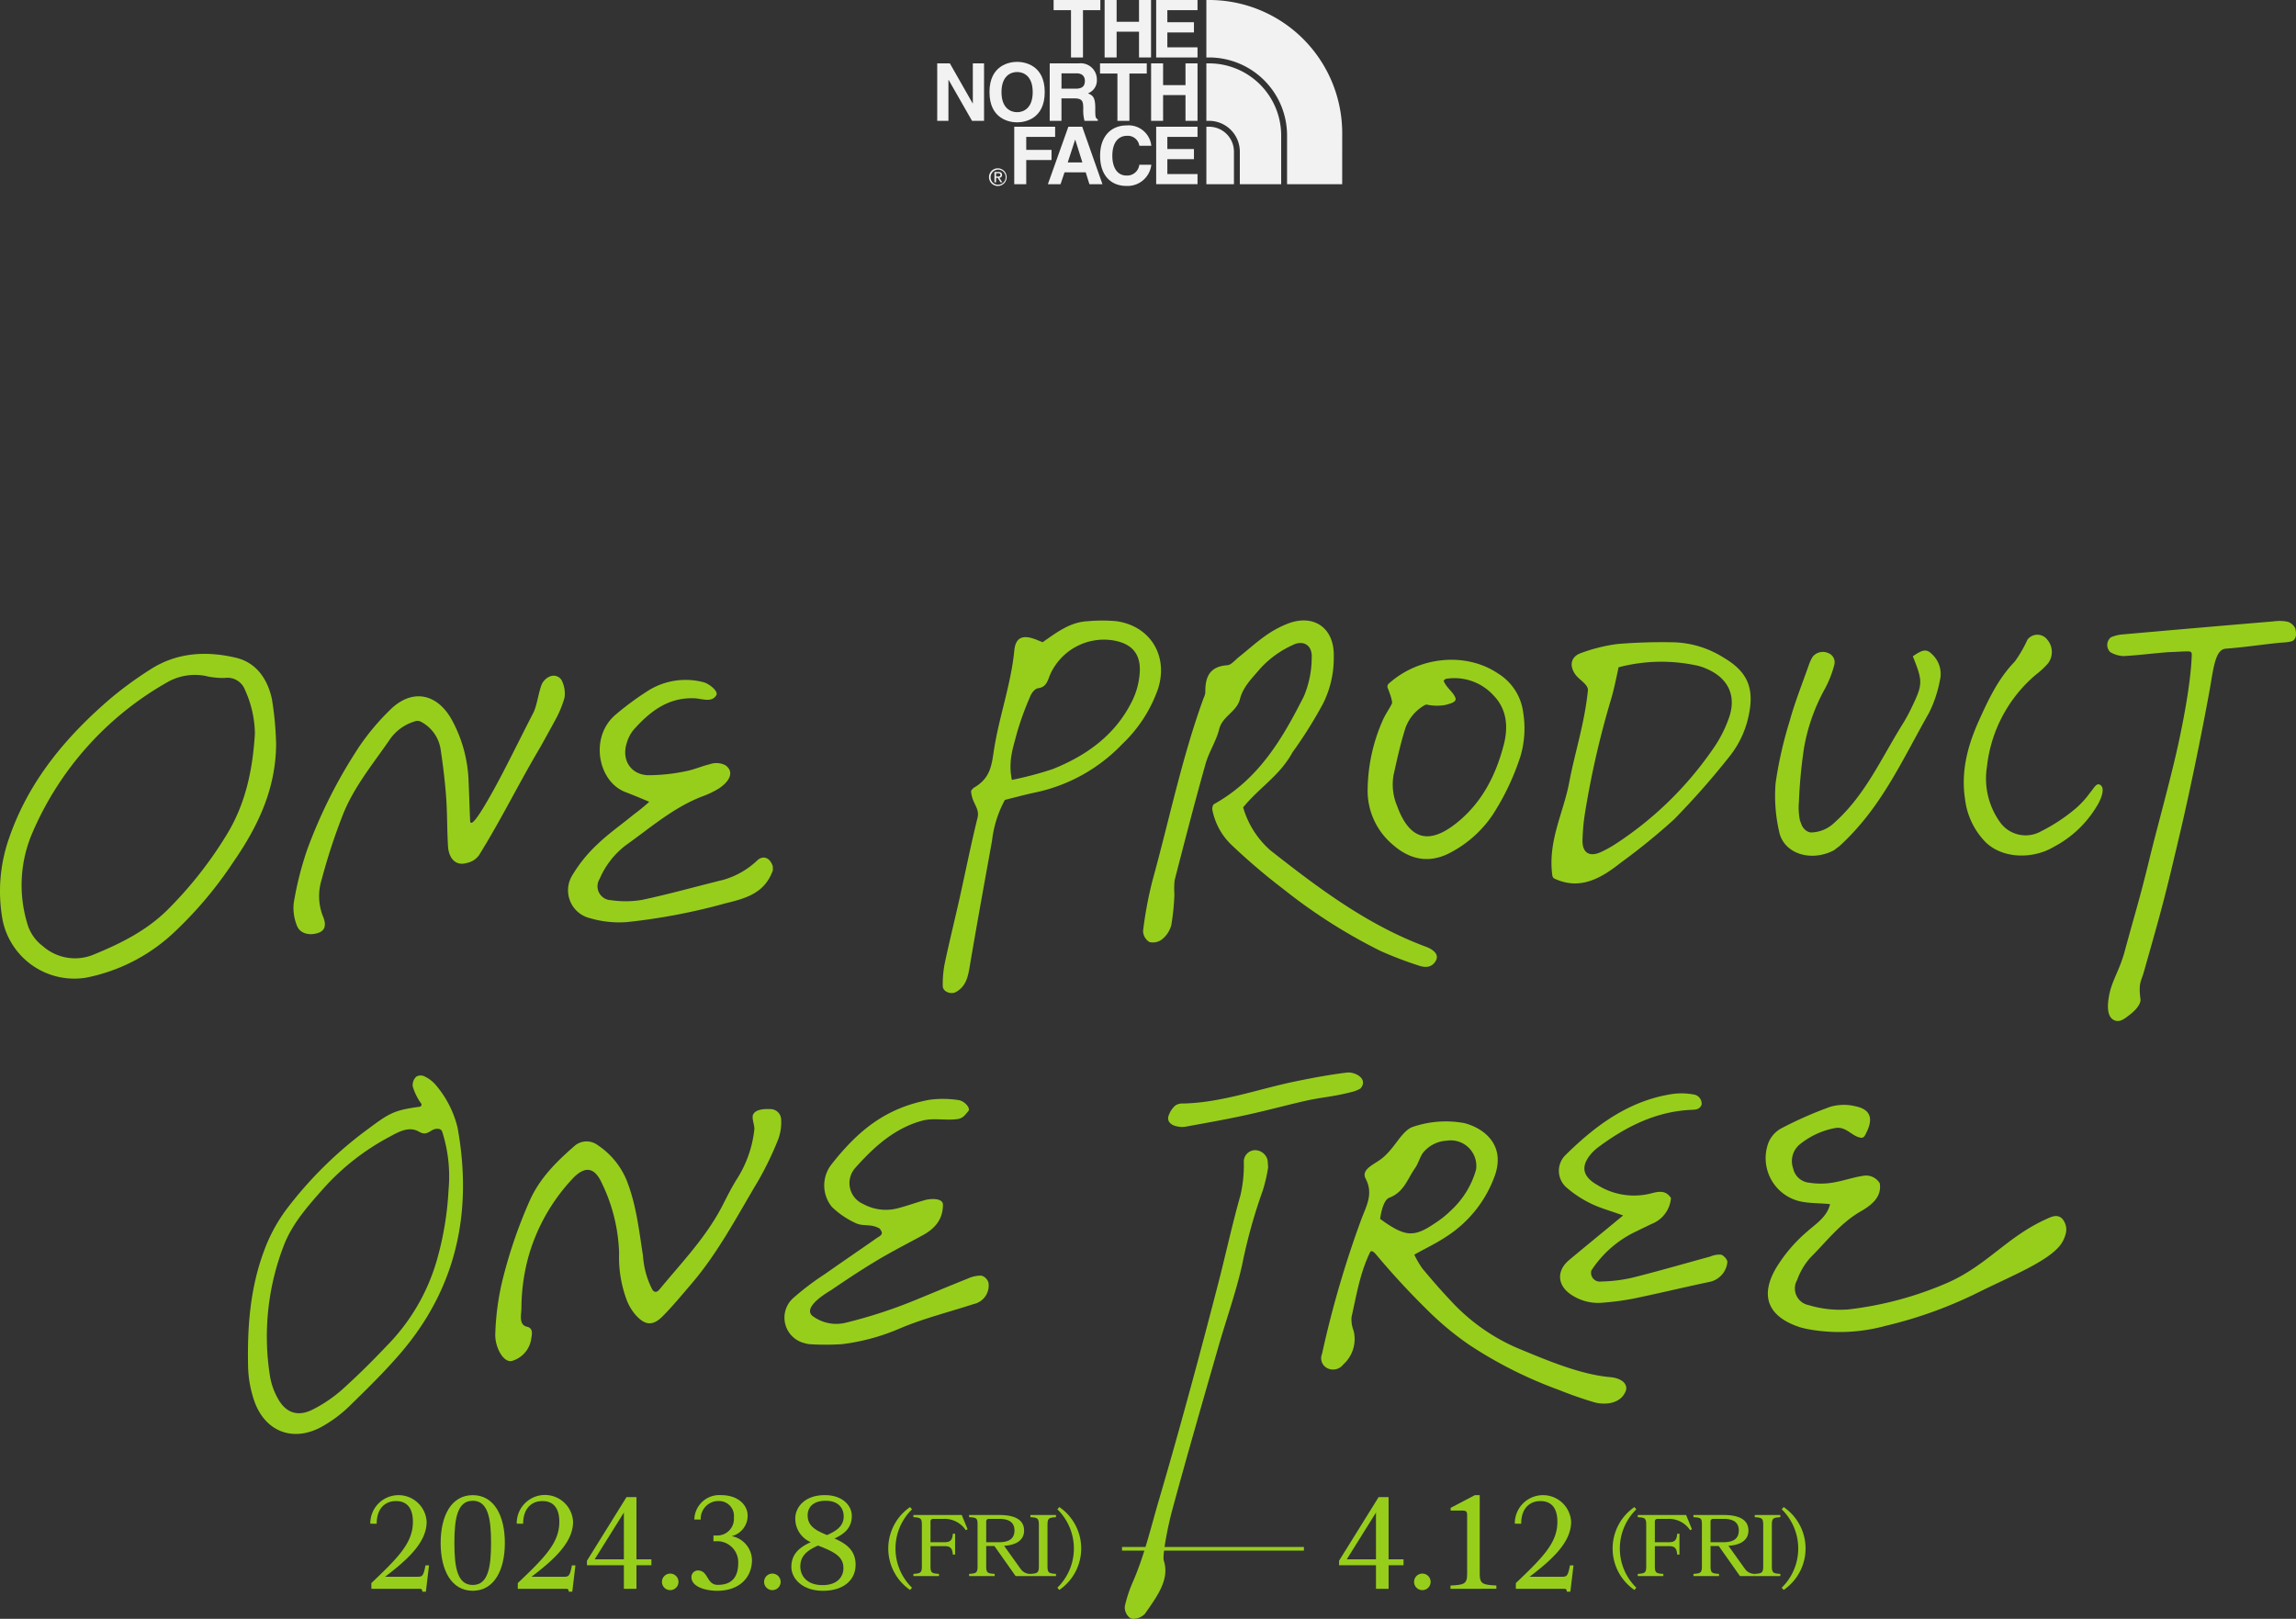 <svg xmlns="http://www.w3.org/2000/svg" width="333.176" height="234.929"><rect width="100%" height="100%" fill="#333333" stroke="none"/><defs><clipPath id="a"><path data-name="長方形 503" fill="#97ce1c" d="M0 0h333.176v144.888H0z"/></clipPath></defs><g data-name="グループ 2095"><g data-name="グループ 1863"><g data-name="グループ 114" fill="#f2f2f2"><path data-name="パス 89" d="M157.154 8.34h-1.74V1.475h-2.523V-.001h6.781v1.476h-2.518z"/><path data-name="パス 90" d="M162.034 4.599V8.34h-1.742V-.001h1.742v3.162h3.251V-.001h1.744V8.34h-1.744V4.599z"/><path data-name="パス 91" d="M173.775 1.475h-4.38v1.754h3.86v1.476h-3.86v2.163h4.379v1.474h-6V.001h6z"/><path data-name="パス 92" d="M141.169 9.197h1.628v8.341h-1.743l-3.4-5.947h-.025v5.947h-1.627V9.197h1.834l3.307 5.807h.027z"/><path data-name="パス 93" d="M147.594 8.976c1.105 0 4.008.477 4.008 4.391s-2.9 4.389-4.008 4.389-4.009-.477-4.009-4.389 2.906-4.391 4.009-4.391m0 7.306c.942 0 2.264-.58 2.264-2.916s-1.322-2.915-2.264-2.915-2.265.582-2.265 2.915 1.326 2.916 2.265 2.916"/><path data-name="パス 94" d="M163.892 17.538h-1.741v-6.867h-2.524V9.197h6.781v1.474h-2.516z"/><path data-name="パス 95" d="M168.779 13.798v3.738h-1.741v-8.34h1.741v3.158h3.251V9.196h1.745v8.34h-1.745v-3.738z"/><path data-name="パス 96" d="M152.327 9.197h4.219a2.348 2.348 0 012.623 2.361 2 2 0 01-1.292 1.986c.687.3 1.058.555 1.058 2.112 0 1.22 0 1.523.371 1.662v.22h-1.93a5.623 5.623 0 01-.183-1.683c0-1.14-.068-1.58-1.361-1.58h-1.8v3.262h-1.709zm3.754 3.672c.907 0 1.348-.314 1.348-1.139 0-.44-.2-1.09-1.22-1.09h-2.173v2.229z"/><path data-name="パス 97" d="M148.919 26.732h-1.74v-8.34h5.932v1.476h-4.193v1.881h3.669v1.478h-3.669z"/><path data-name="パス 98" d="M153.895 26.732h-1.836l2.973-8.34h2.01l2.938 8.34h-1.894l-.534-1.72h-3.077zm1.046-3.159h2.124l-1.034-3.3h-.019z"/><path data-name="パス 99" d="M165.329 21.151a1.692 1.692 0 00-1.844-1.438c-.837 0-2.072.557-2.072 2.914 0 1.5.595 2.848 2.072 2.848a1.777 1.777 0 001.844-1.57h1.741a3.467 3.467 0 01-3.621 3.077c-2.219 0-3.81-1.494-3.81-4.378 0-2.914 1.682-4.4 3.836-4.4a3.316 3.316 0 013.595 2.949z"/><path data-name="パス 100" d="M173.775 19.868h-4.38v1.753h3.86v1.476h-3.86v2.16h4.379v1.473h-6v-8.34h6z"/><path data-name="パス 101" d="M144.806 24.429a1.28 1.28 0 11-1.29 1.272 1.272 1.272 0 011.29-1.272m0 2.371a1.092 1.092 0 10-1.058-1.1 1.057 1.057 0 001.058 1.1m-.5-1.842h.578c.357 0 .523.14.523.428a.383.383 0 01-.393.407l.427.662h-.249l-.408-.644h-.246v.644h-.233zm.233.664h.242c.206 0 .393-.01.393-.246 0-.2-.17-.23-.328-.23h-.307z"/><path data-name="パス 102" d="M194.77 19.329A19.319 19.319 0 00175.44 0h-.383v8.34h.383a11.321 11.321 0 0111.327 11.19v7.2h8z"/><path data-name="パス 103" d="M175.441 18.392h-.382v8.34h4V22.01a3.616 3.616 0 00-3.618-3.618"/><path data-name="パス 104" d="M185.914 19.628A10.471 10.471 0 00175.45 9.197h-.393v8.34h.383a4.47 4.47 0 014.473 4.473v4.722h6z"/></g></g><g data-name="グループ 2070"><g data-name="グループ 2065"><g data-name="グループ 2064" clip-path="url(#a)" fill="#97ce1c" transform="translate(0 90.041)"><path data-name="パス 697" d="M53.737 131.083a4.091 4.091 0 018.175-.285c0 3.023-2.814 5.532-6.027 7.985H60.6c.647 0 .856-.076 1.141-1.654h.514l-.455 3.821h-.514c0-.171-.057-.418-.323-.418h-7.074v-.832c4.031-3.821 6.027-5.893 6.027-8.9 0-1.9-.8-3-2.452-3-1.54 0-2.8 1.026-2.8 3.289z"/><path data-name="パス 698" d="M73.259 133.878c0 3.954-1.559 6.939-4.658 6.939s-4.657-2.985-4.657-6.939 1.558-6.939 4.657-6.939 4.658 2.984 4.658 6.939m-2 0c0-3.574-.437-6.122-2.662-6.122s-2.661 2.548-2.661 6.122c0 3.556.437 6.1 2.661 6.1s2.662-2.547 2.662-6.1"/><path data-name="パス 699" d="M74.984 131.083a4.091 4.091 0 018.176-.285c0 3.023-2.815 5.532-6.028 7.985h4.715c.647 0 .856-.076 1.141-1.654h.512l-.456 3.821h-.514c0-.171-.057-.418-.323-.418h-7.071v-.832c4.031-3.821 6.027-5.893 6.027-8.9 0-1.9-.8-3-2.452-3-1.54 0-2.795 1.026-2.795 3.289z"/><path data-name="パス 700" d="M90.532 140.532v-3.422h-5.361v-.646l5.742-9.24h1.444v9.031h2.168v.855h-2.168v3.422zm-4.239-4.277h4.239v-6.788z"/><path data-name="パス 701" d="M98.456 139.525a1.2 1.2 0 11-2.4 0 1.2 1.2 0 012.4 0"/><path data-name="パス 702" d="M109.12 136.35c0 2.51-1.787 4.468-5.038 4.468-1.807 0-3.745-.627-3.745-1.958a.947.947 0 01.931-.989c1.559 0 1.236 2.091 2.89 2.091 2.225 0 2.966-1.349 2.966-3.156a3.05 3.05 0 00-3.251-3.175h-.343v-.837h.457a2.413 2.413 0 002.509-2.6 2.162 2.162 0 00-2.205-2.4 2.563 2.563 0 00-2.605 2.681h-.931a3.626 3.626 0 013.879-3.536c2.566 0 3.859 1.52 3.859 2.966a3.054 3.054 0 01-2.319 2.985 3.61 3.61 0 012.946 3.46"/><path data-name="パス 703" d="M113.28 139.525a1.2 1.2 0 11-2.4 0 1.2 1.2 0 012.4 0"/><path data-name="パス 704" d="M124.152 137.073c0 2.11-1.653 3.745-4.733 3.745-3.024 0-4.582-1.807-4.582-3.46 0-1.978 1.33-2.91 2.813-3.594a3.689 3.689 0 01-2.243-3.5c0-1.35 1.159-3.327 4.3-3.327 2.509 0 3.9 1.482 3.9 3.022 0 1.787-1.16 2.644-2.51 3.271 1.749.779 3.061 1.73 3.061 3.841m-1.768.474c0-1.653-1.216-2.338-3.688-3.289-1.388.628-2.567 1.389-2.567 3.024 0 1.369.951 2.718 3.232 2.718 2.263 0 3.023-1.331 3.023-2.453m-5.19-7.661c0 1.615 1.312 2.224 2.813 2.852 1.312-.59 2.416-1.275 2.416-2.7 0-1.293-.856-2.281-2.606-2.281-1.635 0-2.623.779-2.623 2.13"/><path data-name="パス 705" d="M132.342 129a7.948 7.948 0 000 11.373l-.279.329a7.3 7.3 0 010-12.031z"/><path data-name="パス 706" d="M135.027 133.771h2.052c.937 0 1.114-.418 1.19-1.229h.329v3.028h-.329c-.076-.811-.253-1.229-1.19-1.229h-2.052v2.926c0 .962.215 1.038 1.229 1.1v.316h-3.711v-.316c1.013-.064 1.228-.14 1.228-1.1v-6.029c0-.975-.215-1.038-1.228-1.1v-.316h7.016l.849 2.064-.267.139a3.67 3.67 0 00-3.317-1.634h-1.419a.348.348 0 00-.38.381z"/><path data-name="パス 707" d="M148.076 137.609a1.705 1.705 0 001.469.759v.317h-2.166l-3.077-4.357h-1.191v2.939c0 .962.215 1.038 1.229 1.1v.317h-3.711v-.317c1.013-.063 1.228-.139 1.228-1.1v-6.029c0-.975-.152-1.038-1.228-1.1v-.316h4.394c2.1 0 3.584.607 3.584 2.254 0 1.457-1.228 2.115-2.9 2.216zm-4.585-7.22a.348.348 0 00-.38.381v3h1.9c1.418 0 2.2-.532 2.2-1.7s-.786-1.685-2.192-1.685z"/><path data-name="パス 708" d="M149.522 138.685v-.316c1.014-.064 1.229-.14 1.229-1.1v-6.029c0-.975-.215-1.038-1.229-1.1v-.316h3.711v.316c-1.014.064-1.229.127-1.229 1.1v6.029c0 .962.215 1.038 1.229 1.1v.316z"/><path data-name="パス 709" d="M153.439 140.369a7.951 7.951 0 000-11.373l.278-.329a7.281 7.281 0 010 12.031z"/><path data-name="パス 710" d="M237.453 129a7.948 7.948 0 000 11.373l-.279.329a7.3 7.3 0 010-12.031z"/><path data-name="パス 711" d="M240.139 133.771h2.052c.937 0 1.114-.418 1.19-1.229h.329v3.028h-.329c-.076-.811-.253-1.229-1.19-1.229h-2.052v2.926c0 .962.215 1.038 1.229 1.1v.316h-3.711v-.316c1.013-.064 1.228-.14 1.228-1.1v-6.029c0-.975-.215-1.038-1.228-1.1v-.316h7.016l.849 2.064-.267.139a3.67 3.67 0 00-3.317-1.634h-1.419a.348.348 0 00-.38.381z"/><path data-name="パス 712" d="M253.188 137.609a1.7 1.7 0 001.468.759v.317h-2.166l-3.077-4.357h-1.191v2.939c0 .962.216 1.038 1.229 1.1v.317h-3.711v-.317c1.013-.063 1.228-.139 1.228-1.1v-6.029c0-.975-.152-1.038-1.228-1.1v-.316h4.394c2.1 0 3.584.607 3.584 2.254 0 1.457-1.228 2.115-2.9 2.216zm-4.586-7.22a.348.348 0 00-.38.381v3h1.9c1.418 0 2.2-.532 2.2-1.7s-.786-1.685-2.192-1.685z"/><path data-name="パス 713" d="M254.634 138.685v-.316c1.014-.064 1.229-.14 1.229-1.1v-6.029c0-.975-.215-1.038-1.229-1.1v-.316h3.711v.316c-1.014.064-1.229.127-1.229 1.1v6.029c0 .962.215 1.038 1.229 1.1v.316z"/><path data-name="パス 714" d="M258.55 140.369a7.951 7.951 0 000-11.373l.278-.329a7.281 7.281 0 010 12.031z"/></g></g><path data-name="パス 715" d="M199.672 230.573v-3.422h-5.361v-.646l5.742-9.24h1.447v9.031h2.168v.855H201.5v3.422zm-4.239-4.277h4.239v-6.788z" fill="#97ce1c"/><g data-name="グループ 2067"><g data-name="グループ 2066" clip-path="url(#a)" fill="#97ce1c" transform="translate(0 90.041)"><path data-name="パス 716" d="M207.6 139.525a1.2 1.2 0 11-2.4 0 1.2 1.2 0 012.4 0"/><path data-name="パス 717" d="M210.483 140.533v-.476c1.939-.094 2.415-.209 2.415-1.653v-8.613c0-.456-.171-.609-.59-.609h-1.8v-.4l3.517-1.845h.7V138.4c0 1.444.494 1.559 2.415 1.653v.476z"/><path data-name="パス 718" d="M219.815 131.083a4.091 4.091 0 018.175-.285c0 3.023-2.814 5.532-6.027 7.985h4.715c.647 0 .856-.076 1.141-1.654h.514l-.456 3.821h-.514c0-.171-.057-.418-.323-.418h-7.073v-.832c4.031-3.821 6.027-5.893 6.027-8.9 0-1.9-.8-3-2.452-3-1.54 0-2.8 1.026-2.8 3.289z"/></g></g><path data-name="長方形 505" fill="#97ce1c" d="M162.818 224.504h26.395v.527h-26.395z"/><g data-name="グループ 2069"><g data-name="グループ 2068" clip-path="url(#a)" fill="#97ce1c" transform="translate(0 90.041)"><path data-name="パス 719" d="M40.067 17.862c-.013 6.46-2.551 11.925-6.233 17.233a57.031 57.031 0 01-8.287 9.9 25.9 25.9 0 01-13.107 6.857A10.624 10.624 0 01.384 43.52 23.283 23.283 0 011.3 31.64c2.837-8.279 8.227-14.733 14.754-20.326a53.762 53.762 0 015.727-4.18c3.855-2.5 8.156-2.737 12.451-1.722 2.964.7 4.587 3.085 5.22 5.966a46.909 46.909 0 01.614 6.484m-3.08-1.533a15.716 15.716 0 00-1.423-6.222 2.718 2.718 0 00-2.973-1.758 11.352 11.352 0 01-2.864-.314 8.088 8.088 0 00-5.253.824A45.877 45.877 0 004.715 30.786a19.2 19.2 0 00-.788 13.084 6.2 6.2 0 002.281 3.389 7.049 7.049 0 007.429 1.213c3.876-1.592 7.582-3.433 10.63-6.433a57.937 57.937 0 008.525-10.775c2.8-4.5 3.884-9.484 4.2-14.93"/><path data-name="パス 720" d="M112.136 36.324c-1.19 3.172-3.667 3.958-6.829 4.721a88.192 88.192 0 01-14.317 2.729 14.989 14.989 0 01-5.337-.555 4.16 4.16 0 01-2.536-6.345 20.443 20.443 0 013.668-4.474c1.6-1.538 3.448-2.806 5.16-4.228a27.979 27.979 0 002.268-1.85 93.87 93.87 0 00-3.5-1.431c-3.945-1.53-5.2-7.979-1.384-11.214a42.833 42.833 0 014.694-3.465 10.234 10.234 0 018.028-1.257c.779.177 2.253 1.3 1.892 1.9-.672 1.117-2.075.493-3.111.445-3.878-.18-6.546 1.932-8.915 4.6a5.308 5.308 0 00-.951 1.834c-.821 2.449.525 4.644 3.086 4.728a26.653 26.653 0 005.358-.56c1.223-.211 2.386-.752 3.6-1.039a2.819 2.819 0 012.272.163c1.473 1.081.311 2.55-1.009 3.385a12.412 12.412 0 01-2.252 1.084c-4.241 1.6-7.6 4.563-11.217 7.136a12.161 12.161 0 00-3.795 4.887 2.014 2.014 0 001.653 3.078 14.258 14.258 0 004.554-.051c3.94-.844 7.825-1.935 11.738-2.9a11.874 11.874 0 004.99-2.873c.68-.6 1.7-.522 2.184.854a2.8 2.8 0 01.009.7"/><path data-name="パス 721" d="M68.218 29.042c.067 1.507 2.338-2.557 2.85-3.446 1.944-3.371 4.507-8.7 6.306-12.153.57-1.089.783-3.157 1.292-4.284a2.254 2.254 0 011.156-1.04 1.348 1.348 0 011.756.722 4.283 4.283 0 01.345 2.347 15.155 15.155 0 01-1.247 3.079c-.316.593-2.059 3.762-2.4 4.34-3.146 5.323-5.493 10.187-8.753 15.443a2.814 2.814 0 01-1.737 1.132c-1.768.549-2.674-.818-2.772-2.366-.149-2.357-.1-4.728-.268-7.083s-.455-4.688-.805-7.014a5.422 5.422 0 00-2.826-4 1.041 1.041 0 00-.8-.106 6.761 6.761 0 00-3.9 2.886c-2.453 3.534-5.226 6.9-6.77 10.981a86.268 86.268 0 00-2.961 9.1 8.016 8.016 0 00.164 5.323c.589 1.352.253 2.11-.6 2.418-1.357.494-2.777.107-3.183-1.091a6.773 6.773 0 01-.44-3.23 47.762 47.762 0 011.929-7.67 72.134 72.134 0 017.7-15.209 34.725 34.725 0 014.292-5.082c3.065-3.1 6.7-2.608 8.928 1.222A19.943 19.943 0 0168 23.434c.07 1.379.139 3.835.218 5.608"/><path data-name="パス 722" d="M61.178 70.186a8 8 0 01-1.278-2.542 1.632 1.632 0 01.509-1.434 1.244 1.244 0 011.148-.06 4.826 4.826 0 011.646 1.231 14.91 14.91 0 013.2 6.251c2.2 12.157-.13 23.222-8.3 32.731-2.35 2.735-4.947 5.266-7.531 7.788a19.057 19.057 0 01-3.665 2.738c-4.22 2.469-8.455.933-10.031-3.686A16.52 16.52 0 0136 108.3c-.122-5.713.275-11.35 2.318-16.811a23.683 23.683 0 013.609-6.5 57.829 57.829 0 0110.95-10.794c3.53-2.613 4.068-3.1 8.046-3.623.251-.033.255-.386.255-.386m2.4 3.592c-1.111-.115-1.45 1.191-2.763.424-1.47-.858-2.981.019-4.322.752a34.6 34.6 0 00-9.463 7.38c-2.216 2.5-4.472 5-5.745 8.12a36.635 36.635 0 00-2.108 19.212 9.814 9.814 0 001.075 3.123c1.173 2.235 2.979 2.851 5.2 1.69a20.234 20.234 0 004.119-2.788c2.269-2.035 4.441-4.189 6.536-6.4a29.192 29.192 0 007.282-12.431 45.676 45.676 0 001.7-10.225 21.325 21.325 0 00-.909-8.408.615.615 0 00-.607-.444"/><path data-name="パス 723" d="M95.659 97.133c3.264-3.958 6.838-7.644 9.2-12.26.633-1.236 1.254-2.481 1.979-3.663a16.616 16.616 0 002.629-7.391c.032-.555-.385-1.525-.207-2.051.3-.808 1.614-.9 2.474-.851a1.56 1.56 0 011.622 1.5v.052a7.14 7.14 0 01-.416 2.8 46.4 46.4 0 01-2.882 6c-3.062 5.117-5.815 10.444-9.729 15.011-1.356 1.583-2.684 3.195-4.143 4.677-1.415 1.438-2.534 1.382-3.891-.1A7.307 7.307 0 0191 98.768a17.633 17.633 0 01-1.161-6.946 24.843 24.843 0 00-2.45-10.045c-1.084-2.47-2.524-2.722-4.409-.648a27.41 27.41 0 00-6.277 11.139 28.5 28.5 0 00-1.037 7.532c-.009.87-.438 2.427.806 2.7.882.2.753.983.624 1.69a3.919 3.919 0 01-2.652 3.224c-1.3.546-2.636-1.893-2.574-3.828a38.414 38.414 0 01.943-7.414 69.309 69.309 0 013.981-11.8c1.437-3.326 3.858-5.734 6.479-8.024a2.673 2.673 0 013.462-.2 11.272 11.272 0 014.18 5.06c1.414 3.537 1.806 7.267 2.386 10.963a12.623 12.623 0 001.313 4.857c.363.665.81.384 1.045.1"/><path data-name="パス 724" d="M127.629 88.241c-1.262-.734-2.391-.248-3.483-.793a12.2 12.2 0 01-3.441-2.351 4.946 4.946 0 01-.078-6.118c3.842-4.9 7.852-8.236 14.266-9.42a14.869 14.869 0 014.118.038c.964.1 1.871 1.195 1.507 1.615-.448.484-.716 1.043-1.621 1.156-1.636.229-3.439-.2-5.013.213-4.053 1.077-7.064 3.824-9.762 6.857a3.306 3.306 0 001.167 5.264 6.8 6.8 0 004.864.64c1.342-.34 2.649-.816 3.981-1.2.976-.28 2.709-.327 2.7.665-.011 2.153-1.2 3.485-3.013 4.461-2.2 1.191-4.434 2.336-6.582 3.622-2.263 1.356-4.465 2.819-6.646 4.305-1.366.818-3.876 2.518-2.776 3.67a5.729 5.729 0 004.984 1.035 70.634 70.634 0 0010.299-3.383c2.446-1 4.882-2.032 7.338-3.006a4.543 4.543 0 011.976-.429 1.5 1.5 0 011.026 1.026 2.743 2.743 0 01-2.147 3.1c-3.567 1.165-7.241 2.07-10.683 3.527a30.49 30.49 0 01-8.406 2.293 36.4 36.4 0 01-4.565.015 3.18 3.18 0 01-.82-.145 3.808 3.808 0 01-1.753-6.523 39.329 39.329 0 014.645-3.522c2.5-1.768 5.033-3.479 7.537-5.237.2-.141.852-.424.7-.842a1.609 1.609 0 00-.316-.537"/><path data-name="パス 725" d="M176.091 26.7c6.561-3.634 9.974-9.482 13.124-15.706a14.589 14.589 0 001.131-5.62c.1-1.792-1.24-2.581-2.764-1.8a14.423 14.423 0 00-4.682 3.381c-1.169 1.387-2.516 2.655-2.971 4.464-.464 1.848-2.54 2.459-3.011 4.359-.428 1.733-1.488 3.3-1.974 5.027-1.581 5.612-3.037 11.253-4.492 16.9a11.81 11.81 0 00-.033 2.039 33.992 33.992 0 01-.454 4.5 3.975 3.975 0 01-1.325 2.022 2.156 2.156 0 01-1.839.409 1.95 1.95 0 01-.931-1.6 56.992 56.992 0 011.374-7.352c2.439-8.83 4.271-17.834 7.415-26.463a2.416 2.416 0 00.247-.79c-.037-2.209.584-3.793 3.181-3.968.581-.039 1.125-.742 1.661-1.169 1.3-1.038 2.544-2.165 3.9-3.12a14.867 14.867 0 013.289-1.776c3.775-1.41 6.723.7 6.609 4.8a14.8 14.8 0 01-1.572 6.861 64.094 64.094 0 01-4.418 7.043c-1.861 3.405-4.743 5.033-7.163 7.985a13.163 13.163 0 003.923 6.212c6.993 5.5 14.1 10.857 22.564 14 1.412.525 1.906 1.29 1.476 2.045-.615 1.075-1.6 1.01-2.554.679a55.644 55.644 0 01-5.438-2.079 78.742 78.742 0 01-14.046-8.929 90.911 90.911 0 01-7.606-6.474 9.562 9.562 0 01-2.795-5.151 1.345 1.345 0 01.174-.727"/><path data-name="パス 726" d="M141.3 24.287c2.33-1.325 2.577-3.1 2.9-5.262.729-4.934 2.5-9.661 2.986-14.654.188-1.919 1.213-2.365 3.219-1.573.242.1.482.195.887.361 1.962-1.348 3.956-2.941 6.587-3.049a22.82 22.82 0 014.141 0c4.94.709 7.564 5.074 6.011 9.855a20.272 20.272 0 01-5.172 7.971 24.426 24.426 0 01-12.559 7.016c-1.491.309-2.961.716-4.477 1.09a16.27 16.27 0 00-1.871 5.943c-1.112 6.147-2.23 12.295-3.273 18.454-.243 1.436-.583 2.7-1.939 3.475-.742.422-1.929-.034-1.935-.849a15.512 15.512 0 01.284-3.282c.661-3.125 1.433-6.226 2.132-9.343.88-3.929 1.664-7.883 2.628-11.789.359-1.458-.808-2.052-.933-3.863-.01-.157.386-.5.386-.5m5.534-1.146a50.765 50.765 0 005.927-1.57c5.038-2.016 9.267-5.087 11.649-10.147a10.857 10.857 0 00.983-3.986c.132-2.654-1.218-4.1-3.856-4.545a8.551 8.551 0 00-9.163 4.988c-.388.938-.533 1.795-1.775 1.962-.4.057-.882.642-1.065 1.095a42.587 42.587 0 00-1.991 5.476c-.5 1.971-1.28 3.959-.71 6.729"/><path data-name="パス 727" d="M225.266 37.038c-.7-4.99 1.612-9.1 2.45-13.561.819-4.36 2.187-8.352 2.706-13.288.1-.916-1.289-1.543-1.888-2.442-.857-1.291-.522-2.546.924-3.027a24.29 24.29 0 015.244-1.3 78.235 78.235 0 018.33-.244 14.314 14.314 0 017.089 2.224c3.477 2.042 4.488 4.427 3.63 8.418a14.048 14.048 0 01-2.834 5.986 113.747 113.747 0 01-7.987 9.063 92.682 92.682 0 01-7.751 6.3c-2.776 2.2-5.837 4.029-9.538 2.331a.573.573 0 01-.375-.465m8.574-25.789a130.089 130.089 0 00-3.817 16.563 29.817 29.817 0 00-.384 4.132c-.03 1.819 1.053 2.44 2.729 1.649a17.987 17.987 0 001.826-.993 50.735 50.735 0 0014.245-13.757 18.511 18.511 0 002.479-4.771c1.093-3.216-.19-5.745-3.307-7.066a6.962 6.962 0 00-1.579-.5 24.363 24.363 0 00-11.162.3s-.6 3-1.03 4.44"/><path data-name="パス 728" d="M320.618 10.249c-1.173 6.452-2.859 14.6-4.2 20.31-2.187 9.3-2.5 10.537-5.325 20.465-.4 1.425-.806 1.555-.474 4.04-.036.958-1.263 1.925-1.558 2.155-.682.5-1.443 1.238-2.34.761-1.081-.573-.864-2.408-.688-3.433.375-2.187 1.534-3.762 2.272-6.481 1.561-5.756 2.15-7.479 3.562-13.27 1.182-4.847 2.291-8.681 3.665-14.385.856-3.554 2.415-10.933 2.523-15.553a.384.384 0 00-.372-.358c-.7-.038-2.2.093-2.893.095-2.216.159-4.42.458-6.637.578a4.1 4.1 0 01-1.93-.575 1.442 1.442 0 01.1-2.154 5.388 5.388 0 011.584-.406q10.99-.975 21.987-1.9a6.059 6.059 0 012.059.046 1.858 1.858 0 011.138 1c.1.669.209 1.227-.264 1.688-.339.317-1.588.322-2.135.38-2.892.3-4.548.59-7.736.85-1.551.126-1.776 3.054-2.338 6.143"/><path data-name="パス 729" d="M201.371 9.8a.575.575 0 01.158-.636c4.425-3.97 11.206-4.6 15.846-1.471a7.8 7.8 0 013.671 5.771 14.239 14.239 0 01-.39 6.181 35.845 35.845 0 01-4.09 8.62 16.8 16.8 0 01-5.8 5.27c-3.13 1.787-6.071 1.347-8.782-1.1a10.2 10.2 0 01-3.519-8.089 25.469 25.469 0 012.112-9.683c.423-1.02.907-1.6 1.408-2.6 0 0 .2-.22-.61-2.262m5.485 2.431a6.166 6.166 0 00-3.042 3.786c-.645 2.112-1.124 4.278-1.6 6.437a7.949 7.949 0 00.525 4.482c1.748 4.8 4.523 5.676 8.5 2.555 3.759-2.944 5.825-6.991 6.987-11.517.651-2.534.414-5.1-1.448-7.034a7.673 7.673 0 00-6.9-2.478c-.134.017-.425.236-.371.361.465 1.056 1.379 1.538 1.7 2.449.173.607-.837.814-1.444.986a6.866 6.866 0 01-2.722-.045z"/><path data-name="パス 730" d="M262.816 30.768a5 5 0 003.384-1.428c4.449-3.98 6.685-9.126 9.831-14.2a23.566 23.566 0 001.214-2.181c1.811-3.724 1.818-4.016.33-7.756 1.463-1.018 2.005-1.076 2.766-.32a3.9 3.9 0 011.159 3.811 18.022 18.022 0 01-1.57 4.706C275.94 20.429 273 27.17 267 32.681c-.105.094-.738.559-.837.657-3.455 1.81-7.387.454-8-2.741a23.091 23.091 0 01-.5-7.023 58.541 58.541 0 012.02-8.913c.77-2.806 1.862-5.519 2.826-8.269a5.9 5.9 0 01.532-1.125 1.9 1.9 0 012.241-.539 1.427 1.427 0 01.906 1.68 15.459 15.459 0 01-1.345 3.46 27.361 27.361 0 00-3.054 8.6 69.8 69.8 0 00-.744 7.853 9.119 9.119 0 00.15 2.708c.271.663.27.939.812 1.406a1.459 1.459 0 00.8.337"/><path data-name="パス 731" d="M304.175 27.111A15.832 15.832 0 01298 32.873c-3.016 1.794-7.423 1.738-9.909-.737a10.744 10.744 0 01-2.952-6.3c-.6-4.019.427-7.765 2.041-11.334 1.366-3.023 2.779-6.051 5.167-8.509A18.088 18.088 0 00294.2 2.8a1.8 1.8 0 012.869-.029 2.744 2.744 0 01.123 3.459 12.823 12.823 0 01-1.812 1.681 20.363 20.363 0 00-7.048 13.31 10.847 10.847 0 001.821 7.949 4.556 4.556 0 006.021 1.434 25.332 25.332 0 005.011-3.3 13.075 13.075 0 002.082-2.272c.593-.658.981-1.678 1.629-1.057.5.477.12 1.836-.721 3.134"/><path data-name="パス 732" d="M204.924 73.53a14.809 14.809 0 017.577-.579c2.884.753 5.935 3.163 4.448 7.531a17.532 17.532 0 01-7.112 8.966c-1.373.922-2.886 1.632-4.607 2.59a13.543 13.543 0 001.155 1.988c1.332 1.6 2.692 3.181 4.127 4.688a28.366 28.366 0 009.776 6.925c3.97 1.636 8.957 3.789 13.319 4.169 1.952.171 2.664 1.175 2.289 2.069-.8 1.93-3.211 1.993-4.645 1.561a58.576 58.576 0 01-5.1-1.791 61.868 61.868 0 01-12.987-6.546 43.183 43.183 0 01-5.466-4.469 112.114 112.114 0 01-7.94-8.531c-.491-.6-.8-.7-.939-.417-1.455 2.975-1.977 6.225-2.692 9.4a4.517 4.517 0 00.3 2.006 4.954 4.954 0 01-1.5 4.884 1.865 1.865 0 01-2.248.578 1.62 1.62 0 01-.839-2.1 148.4 148.4 0 015.7-19.533c.7-1.888 1.81-3.683.62-5.929-.661-1.249 1.091-2 2.114-2.723 2.059-1.459 2.97-4.046 4.654-4.741m-4.658 13.325c3.677 2.662 4.9 2.724 8.05.564a13.859 13.859 0 002.254-1.816 12.707 12.707 0 003.625-5.921 3.712 3.712 0 00-4.237-4.181 4.765 4.765 0 00-3.254 1.513c-.593.573-.858 1.745-1.334 2.422-1.173 1.669-1.623 3.525-3.78 4.348-.739.282-1.156 1.836-1.323 3.07"/><path data-name="パス 733" d="M265.141 84.666c-1.317-.1-2.436-.094-3.521-.282A6.436 6.436 0 01256.3 77a6.5 6.5 0 01.286-1.116 4.181 4.181 0 011.819-2.13 56.153 56.153 0 017.232-3.187 7.129 7.129 0 013.671-.047c2.224.482 2.636 1.876 1.285 4.272-.255.377-.564.3-.856.209-1.161-.345-1.939-1.582-3.4-1.342a11.511 11.511 0 00-5.238 2.433 3.151 3.151 0 00-.892 3.428 2.632 2.632 0 002.343 2.08 10.653 10.653 0 003.3 0c1.505-.229 2.965-.76 4.47-.994a2.323 2.323 0 012.454 1.073c.291 1.837-.915 3.02-2.763 4.08-2.944 1.689-4.991 4.4-7.343 6.751a9.864 9.864 0 00-1.882 3.207 2.46 2.46 0 001.663 3.643 15.708 15.708 0 005.726.634 50.734 50.734 0 0014.449-3.881c5.719-2.528 8.6-6.644 14.3-9.227.773-.35 1.561-.761 2.3-.094a2.4 2.4 0 01.472 2.434 4.483 4.483 0 01-.612 1.274c-1.751 2.494-7.3 4.66-12.113 7.067a62.416 62.416 0 01-13.3 4.789 25.39 25.39 0 01-10.745.595 15.829 15.829 0 01-1.629-.347c-4.446-1.406-6.082-4.28-3.6-8.569a21.93 21.93 0 014.561-5.363c1.227-1.092 2.875-2.108 3.307-3.963"/><path data-name="パス 734" d="M235.531 86.35c-2.059-.744-3.412-1.1-4.64-1.712a15.788 15.788 0 01-3.454-2.244 3.2 3.2 0 01-.271-4.8c4.414-4.358 9.3-7.972 15.67-8.892a9.612 9.612 0 012.873.084 1.364 1.364 0 011.221 1.447c-.287.853-1.06.76-1.7.8-4.913.27-9.1 2.351-12.983 5.176a7.767 7.767 0 00-1.261 1.085c-1.679 1.9-1.393 3.412.88 4.68a10.013 10.013 0 007.629 1.2c1.114-.29 2.185-.573 2.981.646a4.4 4.4 0 01-2.806 3.759q-1.129.542-2.253 1.092a15.789 15.789 0 00-6.5 5.681 1.282 1.282 0 001.45 1.583 21.756 21.756 0 004.532-.56c3.773-.943 7.51-2.034 11.264-3.055a3.375 3.375 0 011.588-.281c.394.111.972.785.908 1.1a3.262 3.262 0 01-2.62 2.861c-3.67.771-7.317 1.654-10.989 2.415a39.9 39.9 0 01-4.54.6 6.971 6.971 0 01-4.382-1.083c-2.154-1.339-2.337-3.529-.41-5.13 2.444-2.032 4.9-4.046 7.813-6.448"/><path data-name="パス 735" d="M184.02 79.379a22.49 22.49 0 01-.789 3.389 76.564 76.564 0 00-2.993 10.8c-.916 4.047-2.329 7.981-3.475 11.978-2.256 7.866-4.537 15.732-6.677 23.631-.6 2.217-1.448 6.517-1.2 7.28.892 2.757-1.054 5.264-2.741 7.7a2.359 2.359 0 01-1.743.732c-.712-.006-1.347-1.161-1.148-1.953a19.474 19.474 0 011.03-3.16c1.759-3.946 2.715-8.145 3.927-12.261 1.484-5.039 2.9-10.1 4.286-15.166q2.191-8.018 4.266-16.068c1.109-4.295 2.043-8.636 3.251-12.9a19.41 19.41 0 00.475-4.934 1.672 1.672 0 011.621-1.572 1.891 1.891 0 011.824 1.417c.044.272.047.549.089 1.088"/><path data-name="パス 736" d="M195.965 68.478c-2.9.725-4.169.688-6.858 1.314-2.836.66-5.649 1.418-8.5 2.034s-5.723 1.122-8.593 1.647a3.35 3.35 0 01-1.234-.053c-.742-.147-1.391-.6-1.253-1.378a3.483 3.483 0 011.014-1.637 1.859 1.859 0 011.178-.3c5.632-.137 10.9-2.112 16.334-3.225 2.445-.5 4.906-.964 7.381-1.262 1.247-.151 3.184.946 1.98 2.315a4.973 4.973 0 01-1.452.544"/></g></g></g></g></svg>